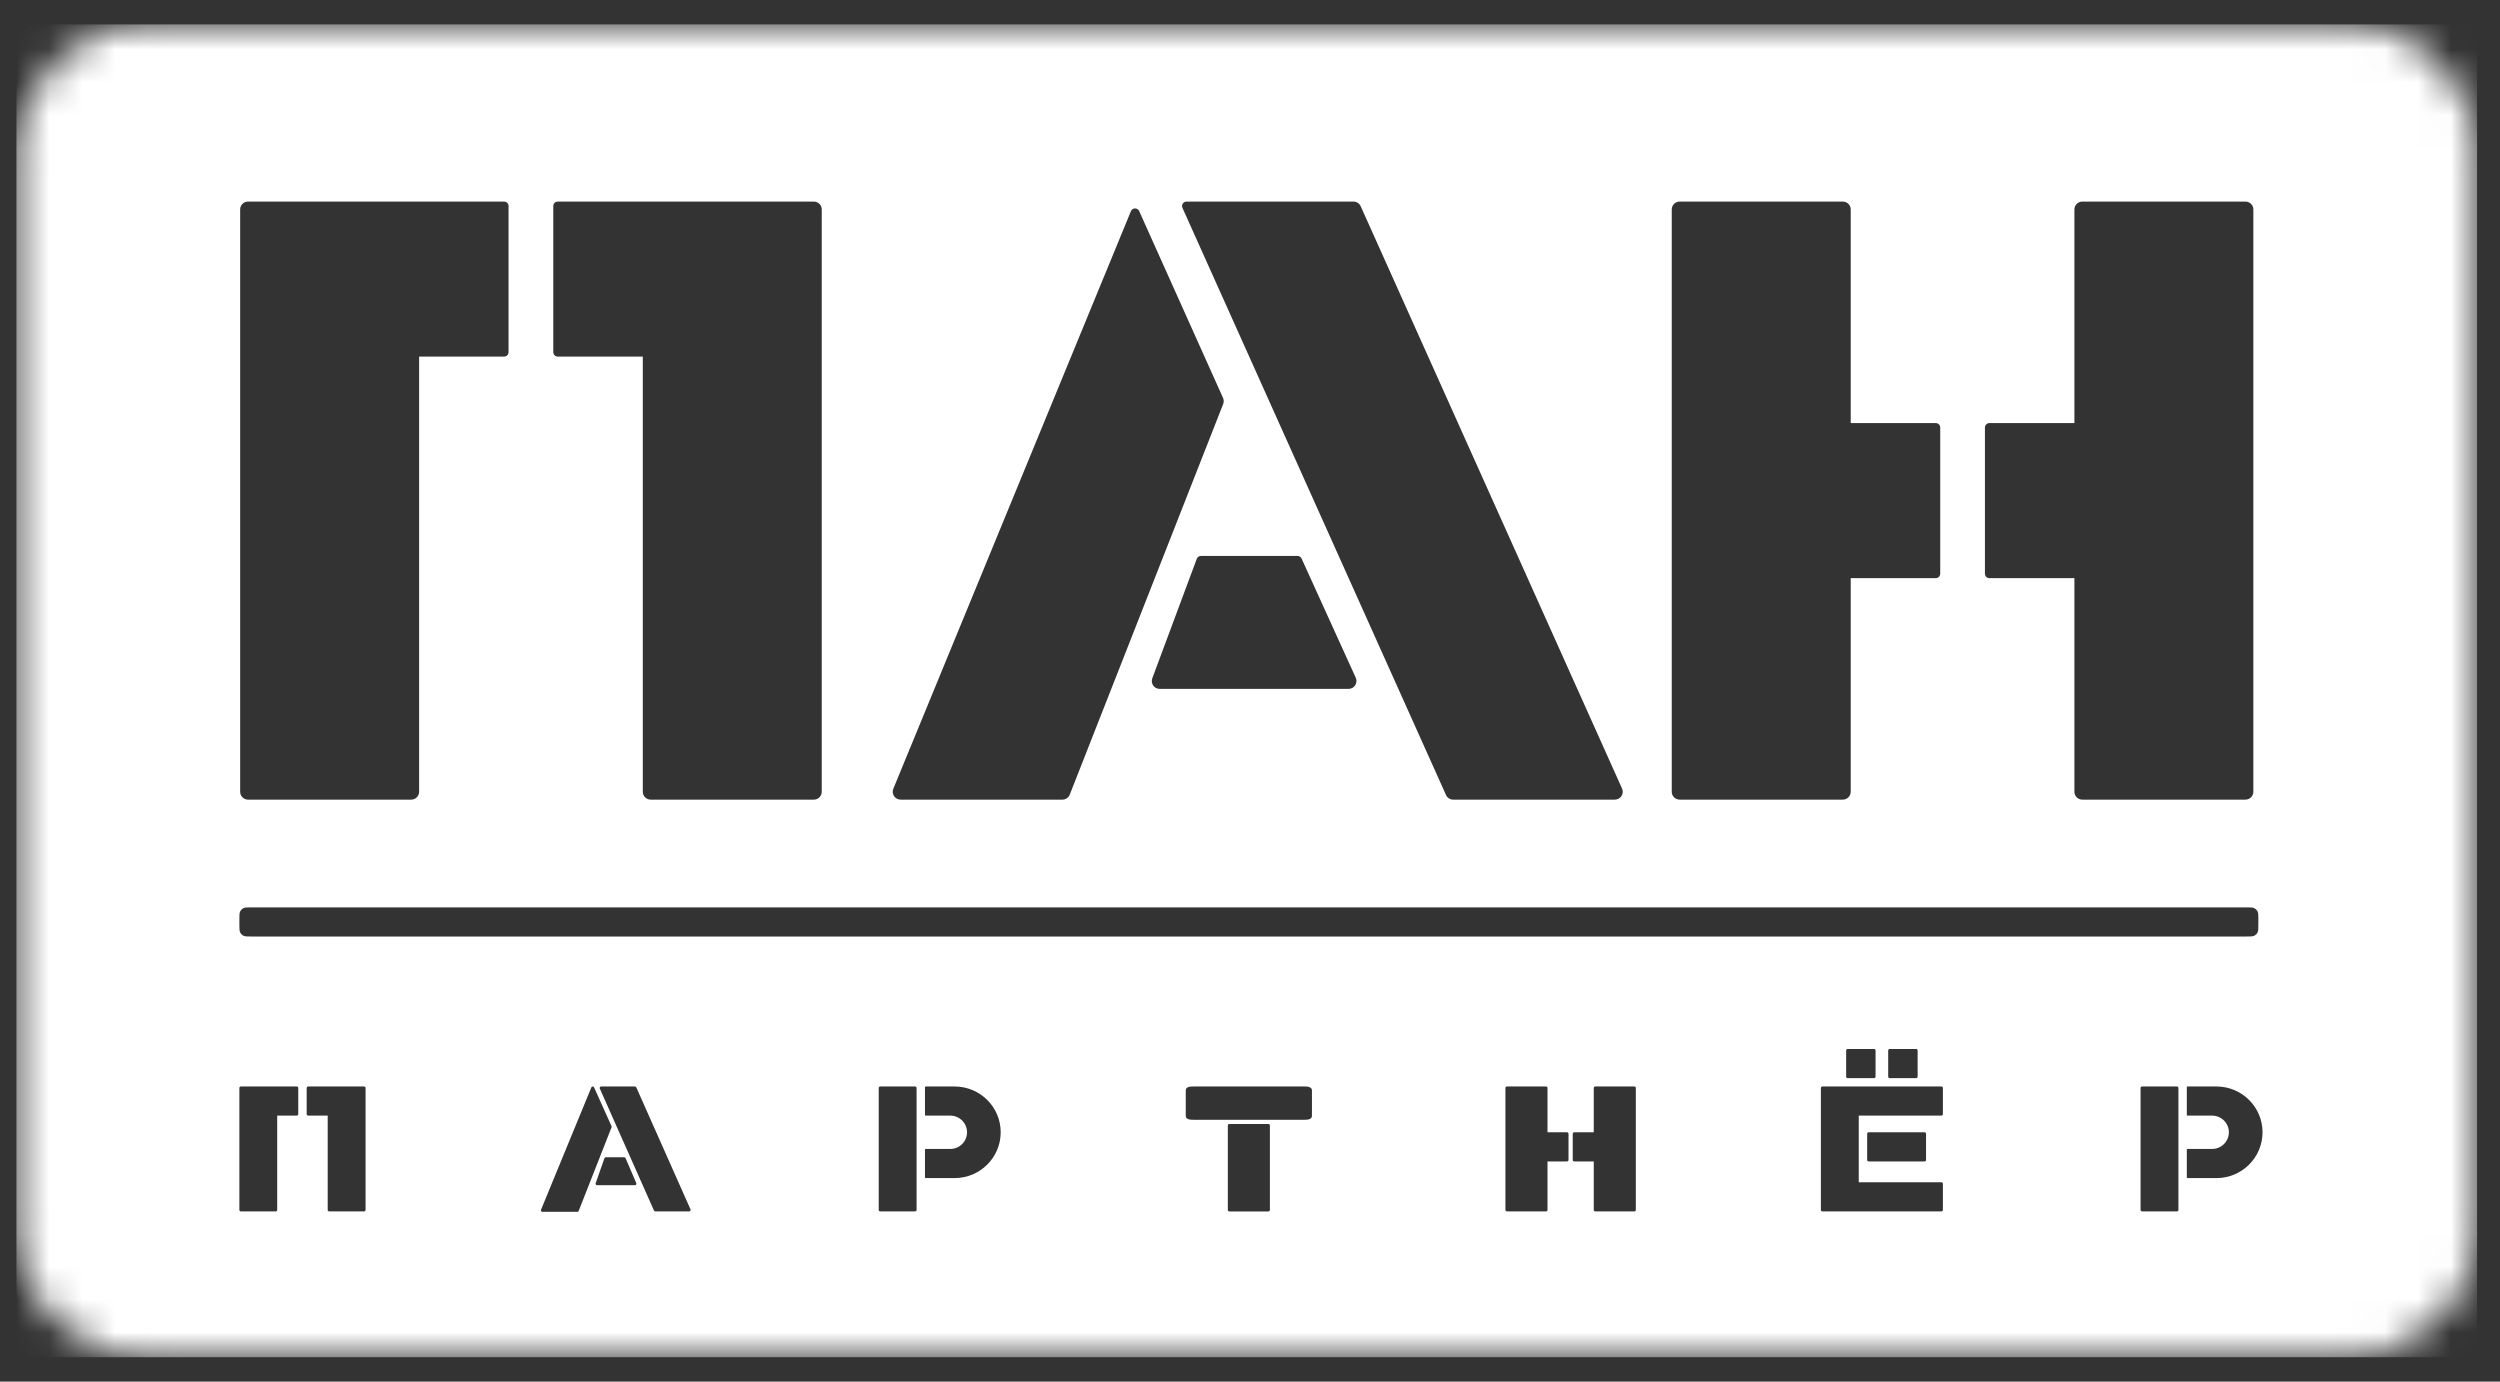 <svg width="76" height="42" viewBox="0 0 76 42" fill="none" xmlns="http://www.w3.org/2000/svg">
<rect x="0" y="0" width="76" height="42" fill="#333333" stroke="none"/>
<mask id="mask0_1_194" style="mask-type:alpha" maskUnits="userSpaceOnUse" x="0" y="0" width="76" height="42">
<path fill-rule="evenodd" clip-rule="evenodd" d="M0.5 4.741C0.5 2.532 2.291 0.741 4.5 0.741H71.303C73.512 0.741 75.303 2.532 75.303 4.741V37.259C75.303 39.468 73.512 41.259 71.303 41.259H4.5C2.291 41.259 0.5 39.468 0.5 37.259V4.741Z" fill="white"/>
</mask>
<g mask="url(#mask0_1_194)">
<path fill-rule="evenodd" clip-rule="evenodd" d="M39.883 33.912V33.158C39.883 33.113 39.875 33.097 39.859 33.081C39.843 33.064 39.819 33.051 39.789 33.042C39.761 33.033 39.731 33.029 39.65 33.029H36.282C36.2 33.029 36.171 33.033 36.141 33.042C36.111 33.051 36.087 33.064 36.071 33.081C36.056 33.097 36.047 33.113 36.047 33.158V33.912C36.047 33.957 36.056 33.973 36.071 33.989C36.087 34.006 36.111 34.019 36.141 34.028C36.171 34.037 36.2 34.041 36.282 34.041H39.65C39.731 34.041 39.761 34.037 39.789 34.028C39.819 34.019 39.843 34.006 39.859 33.989C39.875 33.973 39.883 33.957 39.883 33.912V33.912ZM47.816 34.446C47.811 34.456 47.811 34.468 47.811 34.494V35.235C47.811 35.261 47.811 35.274 47.816 35.283C47.82 35.291 47.827 35.298 47.836 35.303C47.846 35.308 47.858 35.308 47.883 35.308H48.45V36.755C48.45 36.78 48.45 36.793 48.456 36.803C48.46 36.811 48.466 36.818 48.475 36.822C48.484 36.827 48.498 36.827 48.523 36.827H49.657C49.682 36.827 49.695 36.827 49.705 36.822C49.713 36.818 49.72 36.811 49.724 36.803C49.729 36.793 49.729 36.78 49.729 36.755V33.101C49.729 33.076 49.729 33.063 49.724 33.053C49.72 33.044 49.713 33.038 49.705 33.033C49.695 33.029 49.682 33.029 49.657 33.029H48.523C48.498 33.029 48.484 33.029 48.475 33.033C48.47 33.036 48.465 33.04 48.462 33.044C48.46 33.046 48.458 33.048 48.457 33.05L48.456 33.053C48.45 33.063 48.45 33.076 48.45 33.101V34.421H47.883C47.858 34.421 47.846 34.421 47.836 34.427C47.827 34.431 47.82 34.438 47.816 34.446V34.446ZM56.506 35.94V33.915H58.99C59.016 33.915 59.029 33.915 59.038 33.91C59.047 33.905 59.054 33.899 59.059 33.89C59.064 33.88 59.064 33.868 59.064 33.843V33.101C59.064 33.076 59.064 33.063 59.059 33.053C59.054 33.044 59.047 33.038 59.038 33.033C59.029 33.029 59.016 33.029 58.99 33.029H56.434H56.323H55.428C55.402 33.029 55.389 33.029 55.38 33.033C55.372 33.038 55.365 33.044 55.36 33.053C55.355 33.063 55.355 33.076 55.355 33.101V36.755C55.355 36.78 55.355 36.793 55.36 36.803C55.365 36.811 55.372 36.818 55.38 36.822C55.389 36.827 55.402 36.827 55.428 36.827H56.434H56.447H58.99C59.016 36.827 59.029 36.827 59.038 36.822C59.047 36.818 59.054 36.811 59.059 36.803C59.064 36.793 59.064 36.78 59.064 36.754V36.013C59.064 35.988 59.064 35.975 59.059 35.965C59.054 35.957 59.047 35.95 59.038 35.946C59.029 35.94 59.016 35.94 58.99 35.94H56.506ZM56.127 31.914C56.123 31.923 56.123 31.936 56.123 31.961V32.703C56.123 32.729 56.123 32.741 56.127 32.751C56.132 32.759 56.139 32.766 56.148 32.771C56.157 32.776 56.169 32.776 56.195 32.776H56.945C56.97 32.776 56.983 32.776 56.993 32.771C57.001 32.766 57.008 32.759 57.013 32.751C57.017 32.741 57.017 32.729 57.017 32.703V31.961C57.017 31.936 57.017 31.923 57.013 31.914C57.01 31.908 57.005 31.902 57.001 31.899C56.998 31.897 56.995 31.895 56.993 31.893C56.983 31.889 56.97 31.889 56.945 31.889H56.195C56.169 31.889 56.157 31.889 56.148 31.893C56.139 31.898 56.132 31.905 56.127 31.914V31.914ZM57.401 31.961C57.401 31.936 57.401 31.923 57.406 31.914C57.41 31.905 57.417 31.898 57.425 31.893C57.435 31.889 57.448 31.889 57.474 31.889H58.223C58.249 31.889 58.262 31.889 58.272 31.893C58.28 31.898 58.287 31.905 58.291 31.914C58.296 31.923 58.296 31.936 58.296 31.961V32.703C58.296 32.729 58.296 32.741 58.291 32.751C58.287 32.759 58.28 32.766 58.272 32.771C58.262 32.776 58.249 32.776 58.223 32.776H57.474C57.448 32.776 57.435 32.776 57.425 32.771C57.417 32.766 57.41 32.759 57.406 32.751C57.401 32.741 57.401 32.729 57.401 32.703V31.961ZM56.767 34.446C56.762 34.456 56.762 34.468 56.762 34.493V35.235C56.762 35.26 56.762 35.273 56.767 35.282C56.771 35.291 56.778 35.298 56.787 35.303C56.796 35.308 56.809 35.308 56.834 35.308H58.48C58.505 35.308 58.518 35.308 58.527 35.303C58.535 35.298 58.543 35.291 58.547 35.282C58.552 35.273 58.552 35.26 58.552 35.235V34.493C58.552 34.468 58.552 34.456 58.547 34.446C58.543 34.437 58.535 34.431 58.527 34.426C58.518 34.421 58.505 34.421 58.48 34.421H56.834C56.809 34.421 56.796 34.421 56.787 34.426C56.778 34.431 56.771 34.437 56.767 34.446V34.446ZM45.77 33.053C45.765 33.063 45.765 33.076 45.765 33.101V36.755C45.765 36.78 45.765 36.793 45.77 36.803C45.775 36.811 45.782 36.818 45.79 36.822C45.8 36.827 45.812 36.827 45.838 36.827H46.971C46.997 36.827 47.009 36.827 47.019 36.822C47.028 36.818 47.034 36.811 47.039 36.803C47.044 36.793 47.044 36.78 47.044 36.755V35.308H47.61C47.636 35.308 47.648 35.308 47.659 35.303C47.667 35.298 47.674 35.291 47.678 35.283C47.683 35.274 47.683 35.261 47.683 35.235V34.494C47.683 34.468 47.683 34.456 47.678 34.446C47.674 34.438 47.667 34.431 47.659 34.427C47.648 34.421 47.636 34.421 47.61 34.421H47.044V33.101C47.044 33.076 47.044 33.063 47.039 33.053C47.034 33.044 47.028 33.038 47.019 33.033C47.009 33.029 46.997 33.029 46.971 33.029H45.838C45.812 33.029 45.8 33.029 45.79 33.033C45.782 33.038 45.775 33.044 45.77 33.053V33.053ZM37.326 34.24C37.326 34.215 37.326 34.203 37.33 34.193C37.335 34.184 37.342 34.177 37.351 34.172C37.36 34.169 37.373 34.169 37.399 34.169H38.532C38.557 34.169 38.57 34.169 38.58 34.172C38.588 34.177 38.595 34.184 38.599 34.193C38.605 34.203 38.605 34.215 38.605 34.24V36.755C38.605 36.78 38.605 36.793 38.599 36.803C38.595 36.811 38.588 36.818 38.58 36.822C38.57 36.828 38.557 36.828 38.532 36.828H37.399C37.373 36.828 37.36 36.828 37.351 36.822C37.342 36.818 37.335 36.811 37.33 36.803C37.326 36.793 37.326 36.78 37.326 36.755V34.24ZM66.502 33.029C66.49 33.029 66.479 33.038 66.479 33.051V33.894C66.479 33.905 66.489 33.915 66.501 33.915H67.248C67.53 33.915 67.758 34.142 67.758 34.421C67.758 34.701 67.53 34.928 67.248 34.928H66.501C66.489 34.928 66.479 34.937 66.479 34.949V35.791C66.479 35.804 66.49 35.814 66.502 35.814H67.379C68.153 35.814 68.781 35.191 68.781 34.421C68.781 33.652 68.153 33.029 67.379 33.029H66.502ZM28.119 33.051C28.119 33.038 28.13 33.029 28.142 33.029H29.018C29.793 33.029 30.421 33.652 30.421 34.421C30.421 35.191 29.793 35.814 29.018 35.814H28.142C28.13 35.814 28.119 35.804 28.119 35.791V34.949C28.119 34.937 28.128 34.928 28.14 34.928H28.888C29.17 34.928 29.398 34.701 29.398 34.421C29.398 34.142 29.17 33.915 28.888 33.915H28.14C28.128 33.915 28.119 33.905 28.119 33.894V33.051ZM65.078 33.053C65.073 33.063 65.073 33.076 65.073 33.101V36.755C65.073 36.78 65.073 36.793 65.078 36.803C65.082 36.811 65.09 36.818 65.098 36.822C65.108 36.827 65.12 36.827 65.146 36.827H66.151C66.177 36.827 66.189 36.827 66.199 36.822C66.208 36.818 66.215 36.811 66.219 36.803C66.224 36.793 66.224 36.78 66.224 36.755V33.101C66.224 33.076 66.224 33.063 66.219 33.053C66.215 33.044 66.208 33.038 66.199 33.033C66.189 33.029 66.177 33.029 66.151 33.029H65.146C65.12 33.029 65.108 33.029 65.098 33.033C65.09 33.038 65.082 33.044 65.078 33.053V33.053ZM26.713 33.101C26.713 33.076 26.713 33.063 26.718 33.053C26.722 33.044 26.729 33.038 26.738 33.033C26.747 33.029 26.76 33.029 26.786 33.029H27.791C27.816 33.029 27.829 33.029 27.838 33.033C27.848 33.038 27.854 33.044 27.859 33.053C27.864 33.063 27.864 33.076 27.864 33.101V36.755C27.864 36.78 27.864 36.793 27.859 36.803C27.854 36.811 27.848 36.818 27.838 36.822C27.829 36.827 27.816 36.827 27.791 36.827H26.786C26.76 36.827 26.747 36.827 26.738 36.822C26.729 36.818 26.722 36.811 26.718 36.803C26.713 36.793 26.713 36.78 26.713 36.755V33.101ZM18.418 35.181C18.399 35.181 18.381 35.193 18.375 35.211L18.108 35.97C18.098 35.999 18.119 36.03 18.151 36.03H19.302C19.334 36.03 19.357 35.997 19.343 35.967L19.017 35.208C19.01 35.192 18.994 35.181 18.976 35.181H18.418ZM18.234 33.092C18.221 33.062 18.242 33.029 18.275 33.029H19.301C19.319 33.029 19.335 33.039 19.343 33.055L20.991 36.764C21.004 36.794 20.981 36.827 20.948 36.827H19.923C19.905 36.827 19.889 36.816 19.881 36.801L18.234 33.092ZM18.59 34.235C18.595 34.246 18.596 34.258 18.591 34.27L17.593 36.809C17.587 36.828 17.57 36.839 17.551 36.839H16.489C16.457 36.839 16.435 36.806 16.447 36.777L17.977 33.057C17.993 33.02 18.045 33.019 18.06 33.056L18.59 34.235ZM9.395 33.029H10.035H10.913H11.041C11.066 33.029 11.078 33.029 11.088 33.033C11.097 33.038 11.104 33.044 11.108 33.053C11.113 33.063 11.113 33.076 11.113 33.101V36.755C11.113 36.78 11.113 36.793 11.108 36.803C11.104 36.811 11.097 36.818 11.088 36.822C11.078 36.827 11.066 36.827 11.041 36.827H10.035C10.01 36.827 9.996 36.827 9.987 36.822C9.979 36.818 9.972 36.811 9.967 36.803C9.962 36.793 9.962 36.78 9.962 36.755V33.915H9.395C9.37 33.915 9.357 33.915 9.348 33.91C9.339 33.905 9.332 33.899 9.328 33.89C9.323 33.88 9.323 33.868 9.323 33.843V33.101C9.323 33.076 9.323 33.063 9.328 33.053C9.332 33.044 9.339 33.038 9.348 33.033C9.357 33.029 9.37 33.029 9.395 33.029V33.029ZM7.282 33.053C7.277 33.063 7.277 33.076 7.277 33.101V36.755C7.277 36.78 7.277 36.793 7.282 36.803C7.286 36.811 7.293 36.818 7.302 36.822C7.311 36.827 7.324 36.827 7.35 36.827H8.355C8.381 36.827 8.393 36.827 8.403 36.822C8.412 36.818 8.419 36.811 8.424 36.803C8.427 36.793 8.427 36.78 8.427 36.755V33.915H8.995C9.02 33.915 9.033 33.915 9.042 33.91C9.051 33.905 9.057 33.899 9.062 33.89C9.067 33.88 9.067 33.868 9.067 33.843V33.101C9.067 33.076 9.067 33.063 9.062 33.053C9.057 33.044 9.051 33.038 9.042 33.033C9.033 33.029 9.02 33.029 8.995 33.029H8.355H7.477H7.35C7.324 33.029 7.311 33.029 7.302 33.033C7.293 33.038 7.286 33.044 7.282 33.053V33.053ZM7.277 27.945C7.277 27.818 7.277 27.755 7.302 27.707C7.324 27.665 7.358 27.63 7.401 27.609C7.45 27.584 7.513 27.584 7.64 27.584H68.291C68.417 27.584 68.481 27.584 68.529 27.609C68.572 27.63 68.608 27.665 68.629 27.707C68.654 27.755 68.654 27.818 68.654 27.945V28.11C68.654 28.236 68.654 28.299 68.629 28.348C68.608 28.389 68.572 28.424 68.529 28.446C68.481 28.47 68.417 28.47 68.291 28.47H7.64C7.513 28.47 7.45 28.47 7.401 28.446C7.358 28.424 7.324 28.389 7.302 28.348C7.277 28.299 7.277 28.236 7.277 28.11V27.945ZM37.18 12.096C37.207 12.155 37.208 12.221 37.185 12.281L32.521 24.156C32.485 24.248 32.395 24.309 32.296 24.309H27.38C27.209 24.309 27.092 24.136 27.157 23.978L34.38 6.42C34.426 6.31 34.582 6.308 34.631 6.417L37.18 12.096ZM35.946 6.318C35.906 6.229 35.973 6.128 36.07 6.128H41.145C41.24 6.128 41.326 6.183 41.365 6.27L49.31 23.971C49.382 24.131 49.265 24.309 49.09 24.309H44.178C44.082 24.309 43.996 24.254 43.958 24.167L35.946 6.318ZM63.303 6.128C63.17 6.128 63.062 6.234 63.062 6.367V12.861H60.478C60.403 12.861 60.342 12.922 60.342 12.996V17.44C60.342 17.515 60.403 17.576 60.478 17.576H63.062V24.069C63.062 24.202 63.17 24.309 63.303 24.309H68.261C68.394 24.309 68.502 24.202 68.502 24.069V6.367C68.502 6.234 68.394 6.128 68.261 6.128H63.303ZM50.821 6.367C50.821 6.234 50.93 6.128 51.063 6.128H56.021C56.154 6.128 56.262 6.234 56.262 6.367V12.861H58.846C58.922 12.861 58.983 12.922 58.983 12.996V17.44C58.983 17.515 58.922 17.576 58.846 17.576H56.262V24.069C56.262 24.202 56.154 24.309 56.021 24.309H51.063C50.93 24.309 50.821 24.202 50.821 24.069V6.367ZM19.541 24.069V10.841H16.957C16.881 10.841 16.82 10.781 16.82 10.706V6.262C16.82 6.188 16.881 6.128 16.957 6.128H19.782H21.339H24.74C24.873 6.128 24.981 6.234 24.981 6.367V24.069C24.981 24.202 24.873 24.309 24.74 24.309H19.782C19.648 24.309 19.541 24.202 19.541 24.069V24.069ZM7.301 6.367C7.301 6.234 7.408 6.128 7.541 6.128H10.261H12.499H15.325C15.399 6.128 15.46 6.188 15.46 6.262V10.706C15.46 10.781 15.399 10.841 15.325 10.841H12.741V24.069C12.741 24.202 12.633 24.309 12.499 24.309H7.541C7.408 24.309 7.301 24.202 7.301 24.069V6.367ZM36.508 16.901C36.452 16.901 36.401 16.936 36.381 16.99L35.03 20.62C34.971 20.776 35.087 20.942 35.255 20.942H40.995C41.171 20.942 41.288 20.762 41.215 20.604L39.569 16.982C39.547 16.933 39.499 16.901 39.446 16.901H36.508ZM0.579 1.133C0.5 1.287 0.5 1.488 0.5 1.891V40.109C0.5 40.511 0.5 40.713 0.579 40.867C0.648 41.001 0.759 41.111 0.895 41.18C1.05 41.259 1.253 41.259 1.658 41.259H74.144C74.55 41.259 74.753 41.259 74.907 41.18C75.043 41.111 75.154 41.001 75.224 40.867C75.303 40.713 75.303 40.511 75.303 40.109V1.891C75.303 1.488 75.303 1.287 75.224 1.133C75.154 0.997 75.043 0.888 74.907 0.819C74.753 0.741 74.55 0.741 74.144 0.741H1.658C1.253 0.741 1.05 0.741 0.895 0.819C0.759 0.888 0.648 0.997 0.579 1.133V1.133Z" fill="white"/>
</g>
</svg>
